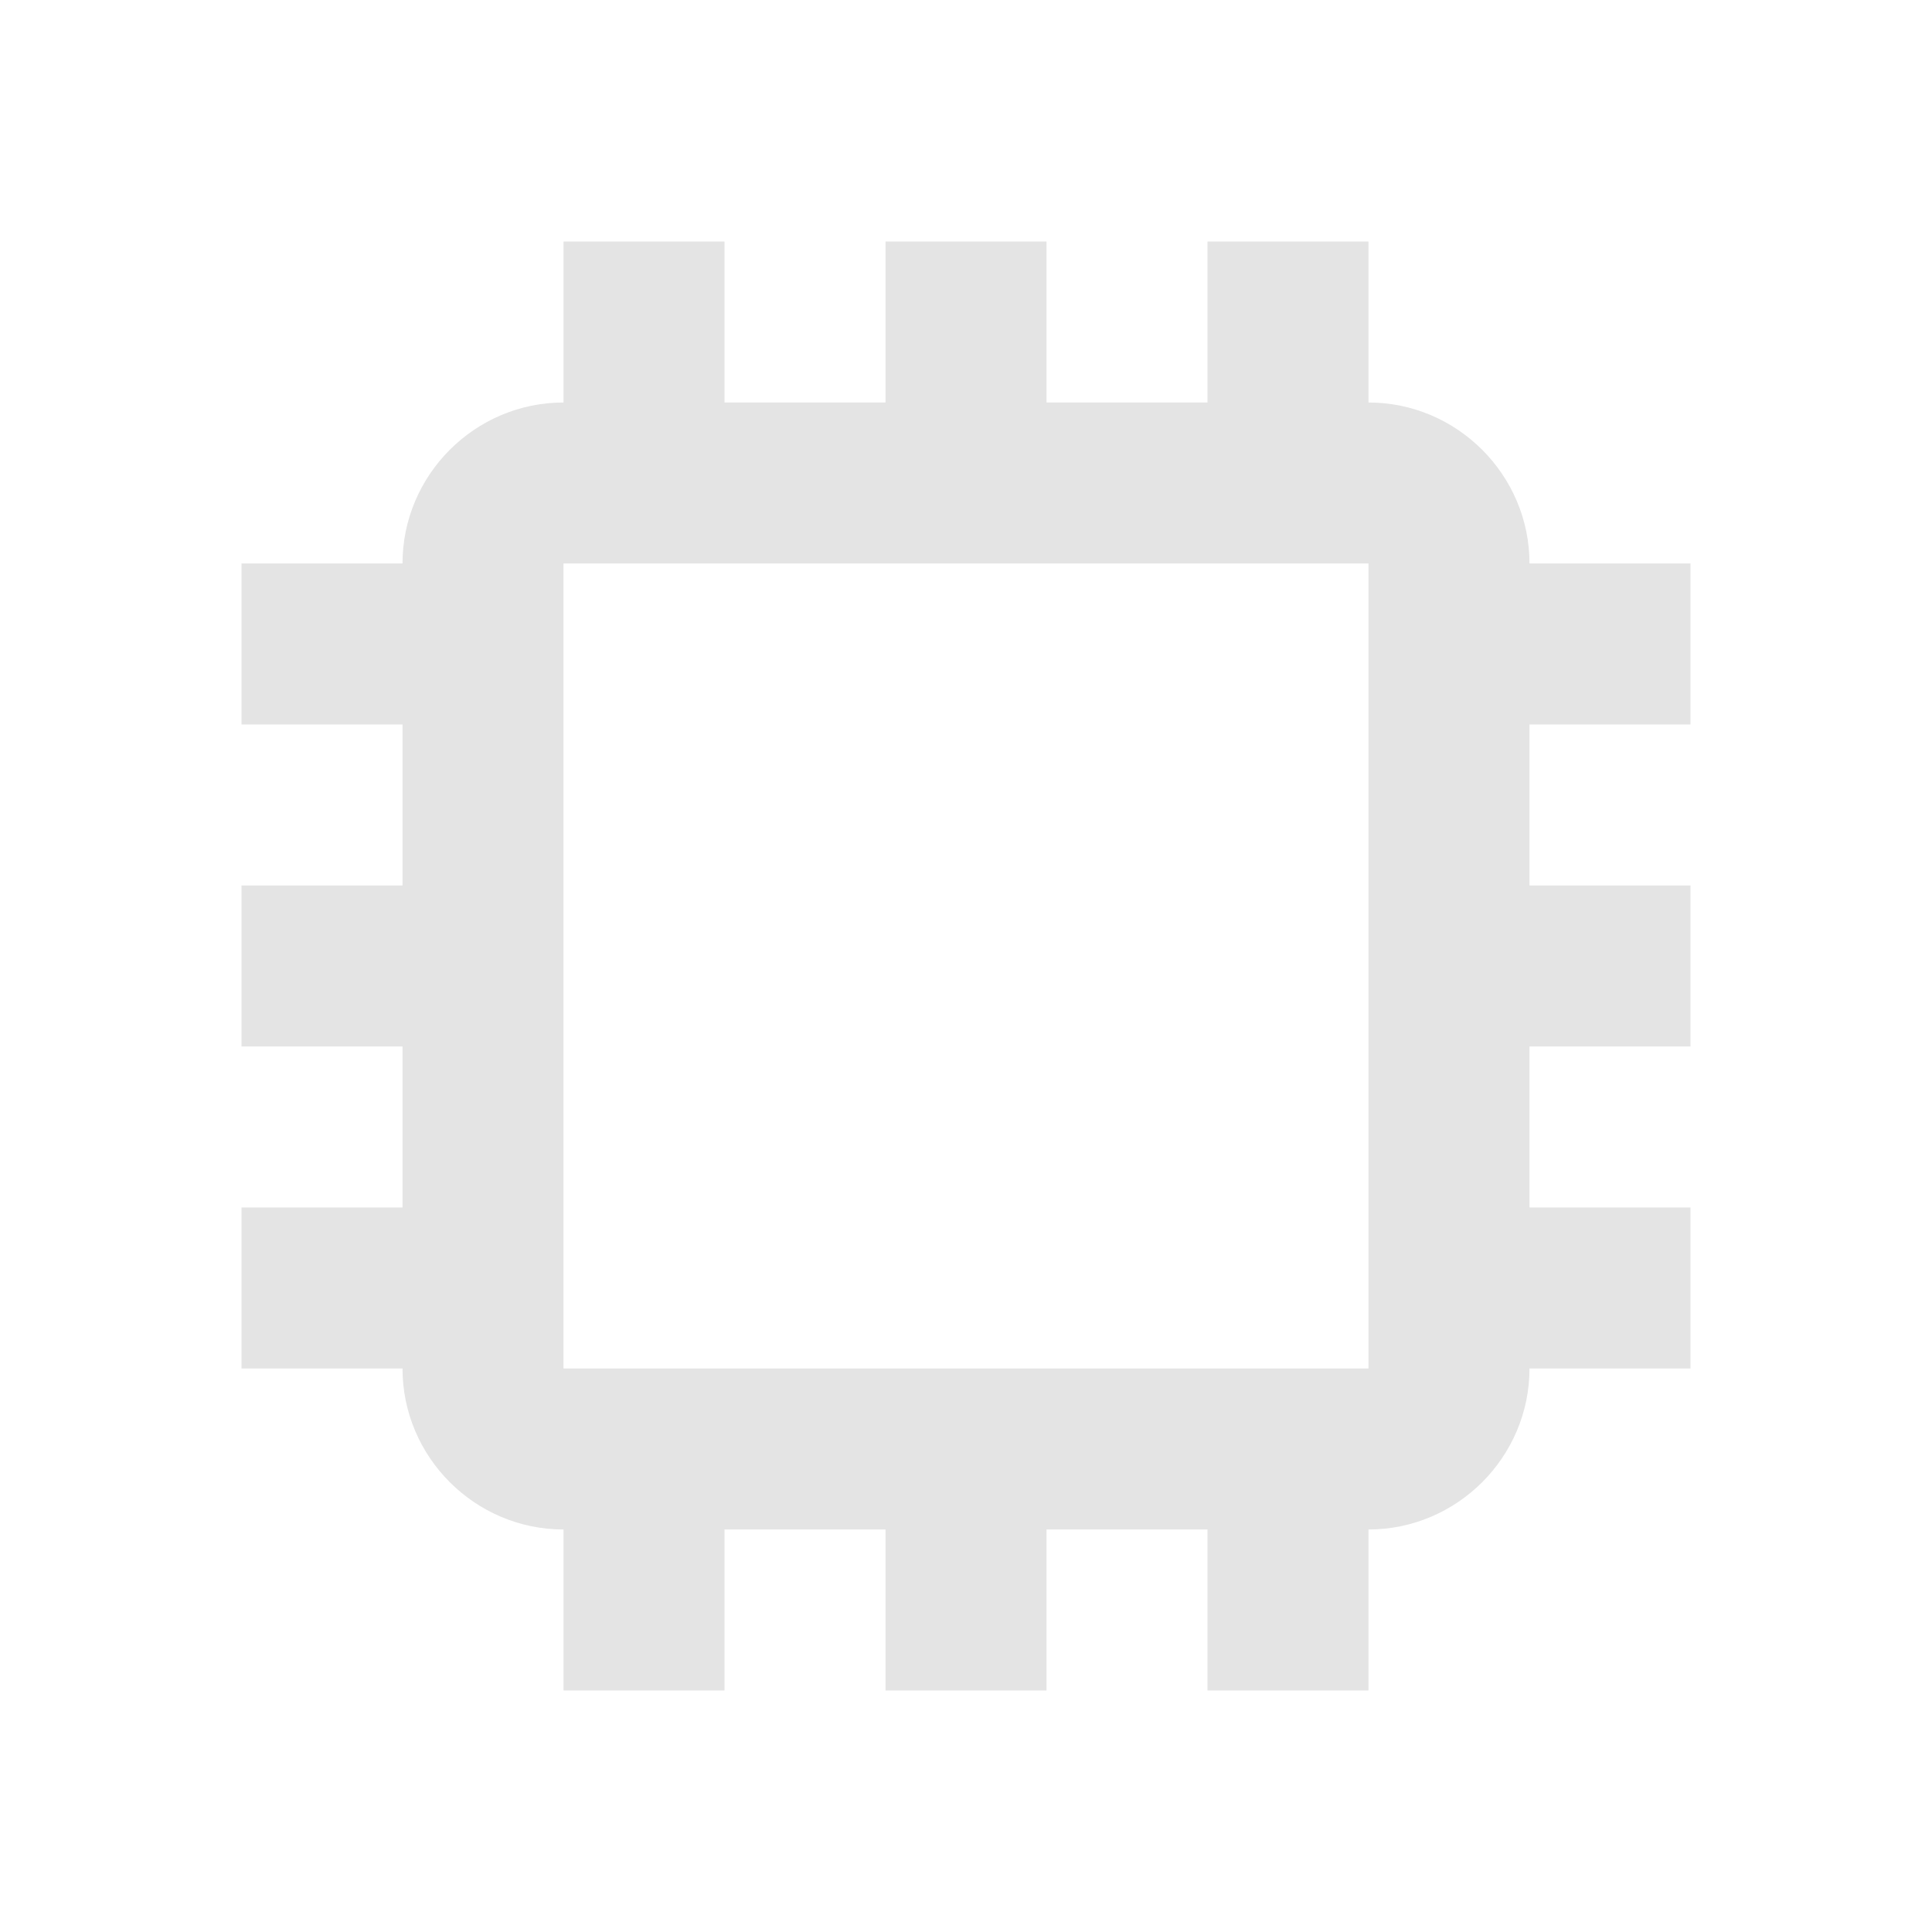 <?xml version="1.0" encoding="utf-8"?>
<!-- Generator: Adobe Illustrator 19.0.0, SVG Export Plug-In . SVG Version: 6.00 Build 0)  -->
<svg version="1.1" id="Layer_1" xmlns="http://www.w3.org/2000/svg" xmlns:xlink="http://www.w3.org/1999/xlink" x="0px" y="0px"
	 viewBox="-285 408.9 24 24" style="enable-background:new -285 408.9 24 24;" xml:space="preserve">
<style type="text/css">
	.st0{fill:none;}
	.st1{fill:#E4E4E4;}
</style>
<path class="st0" d="M-285,408.9h24v24h-24V408.9z"/>
<path class="st1" d="M-268,413.9v-2h-2v2h-2v-2h-2v2h-2v-2h-2v2c-1.1,0-2,0.9-2,2h-2v2h2v2h-2v2h2v2h-2v2h2c0,1.1,0.9,2,2,2v2h2v-2
	h2v2h2v-2h2v2h2v-2c1.1,0,2-0.9,2-2h2v-2h-2v-2h2v-2h-2v-2h2v-2h-2C-266,414.8-266.9,413.9-268,413.9z M-268,419.9v6h-10v-10h10
	V419.9z"/>
</svg>
